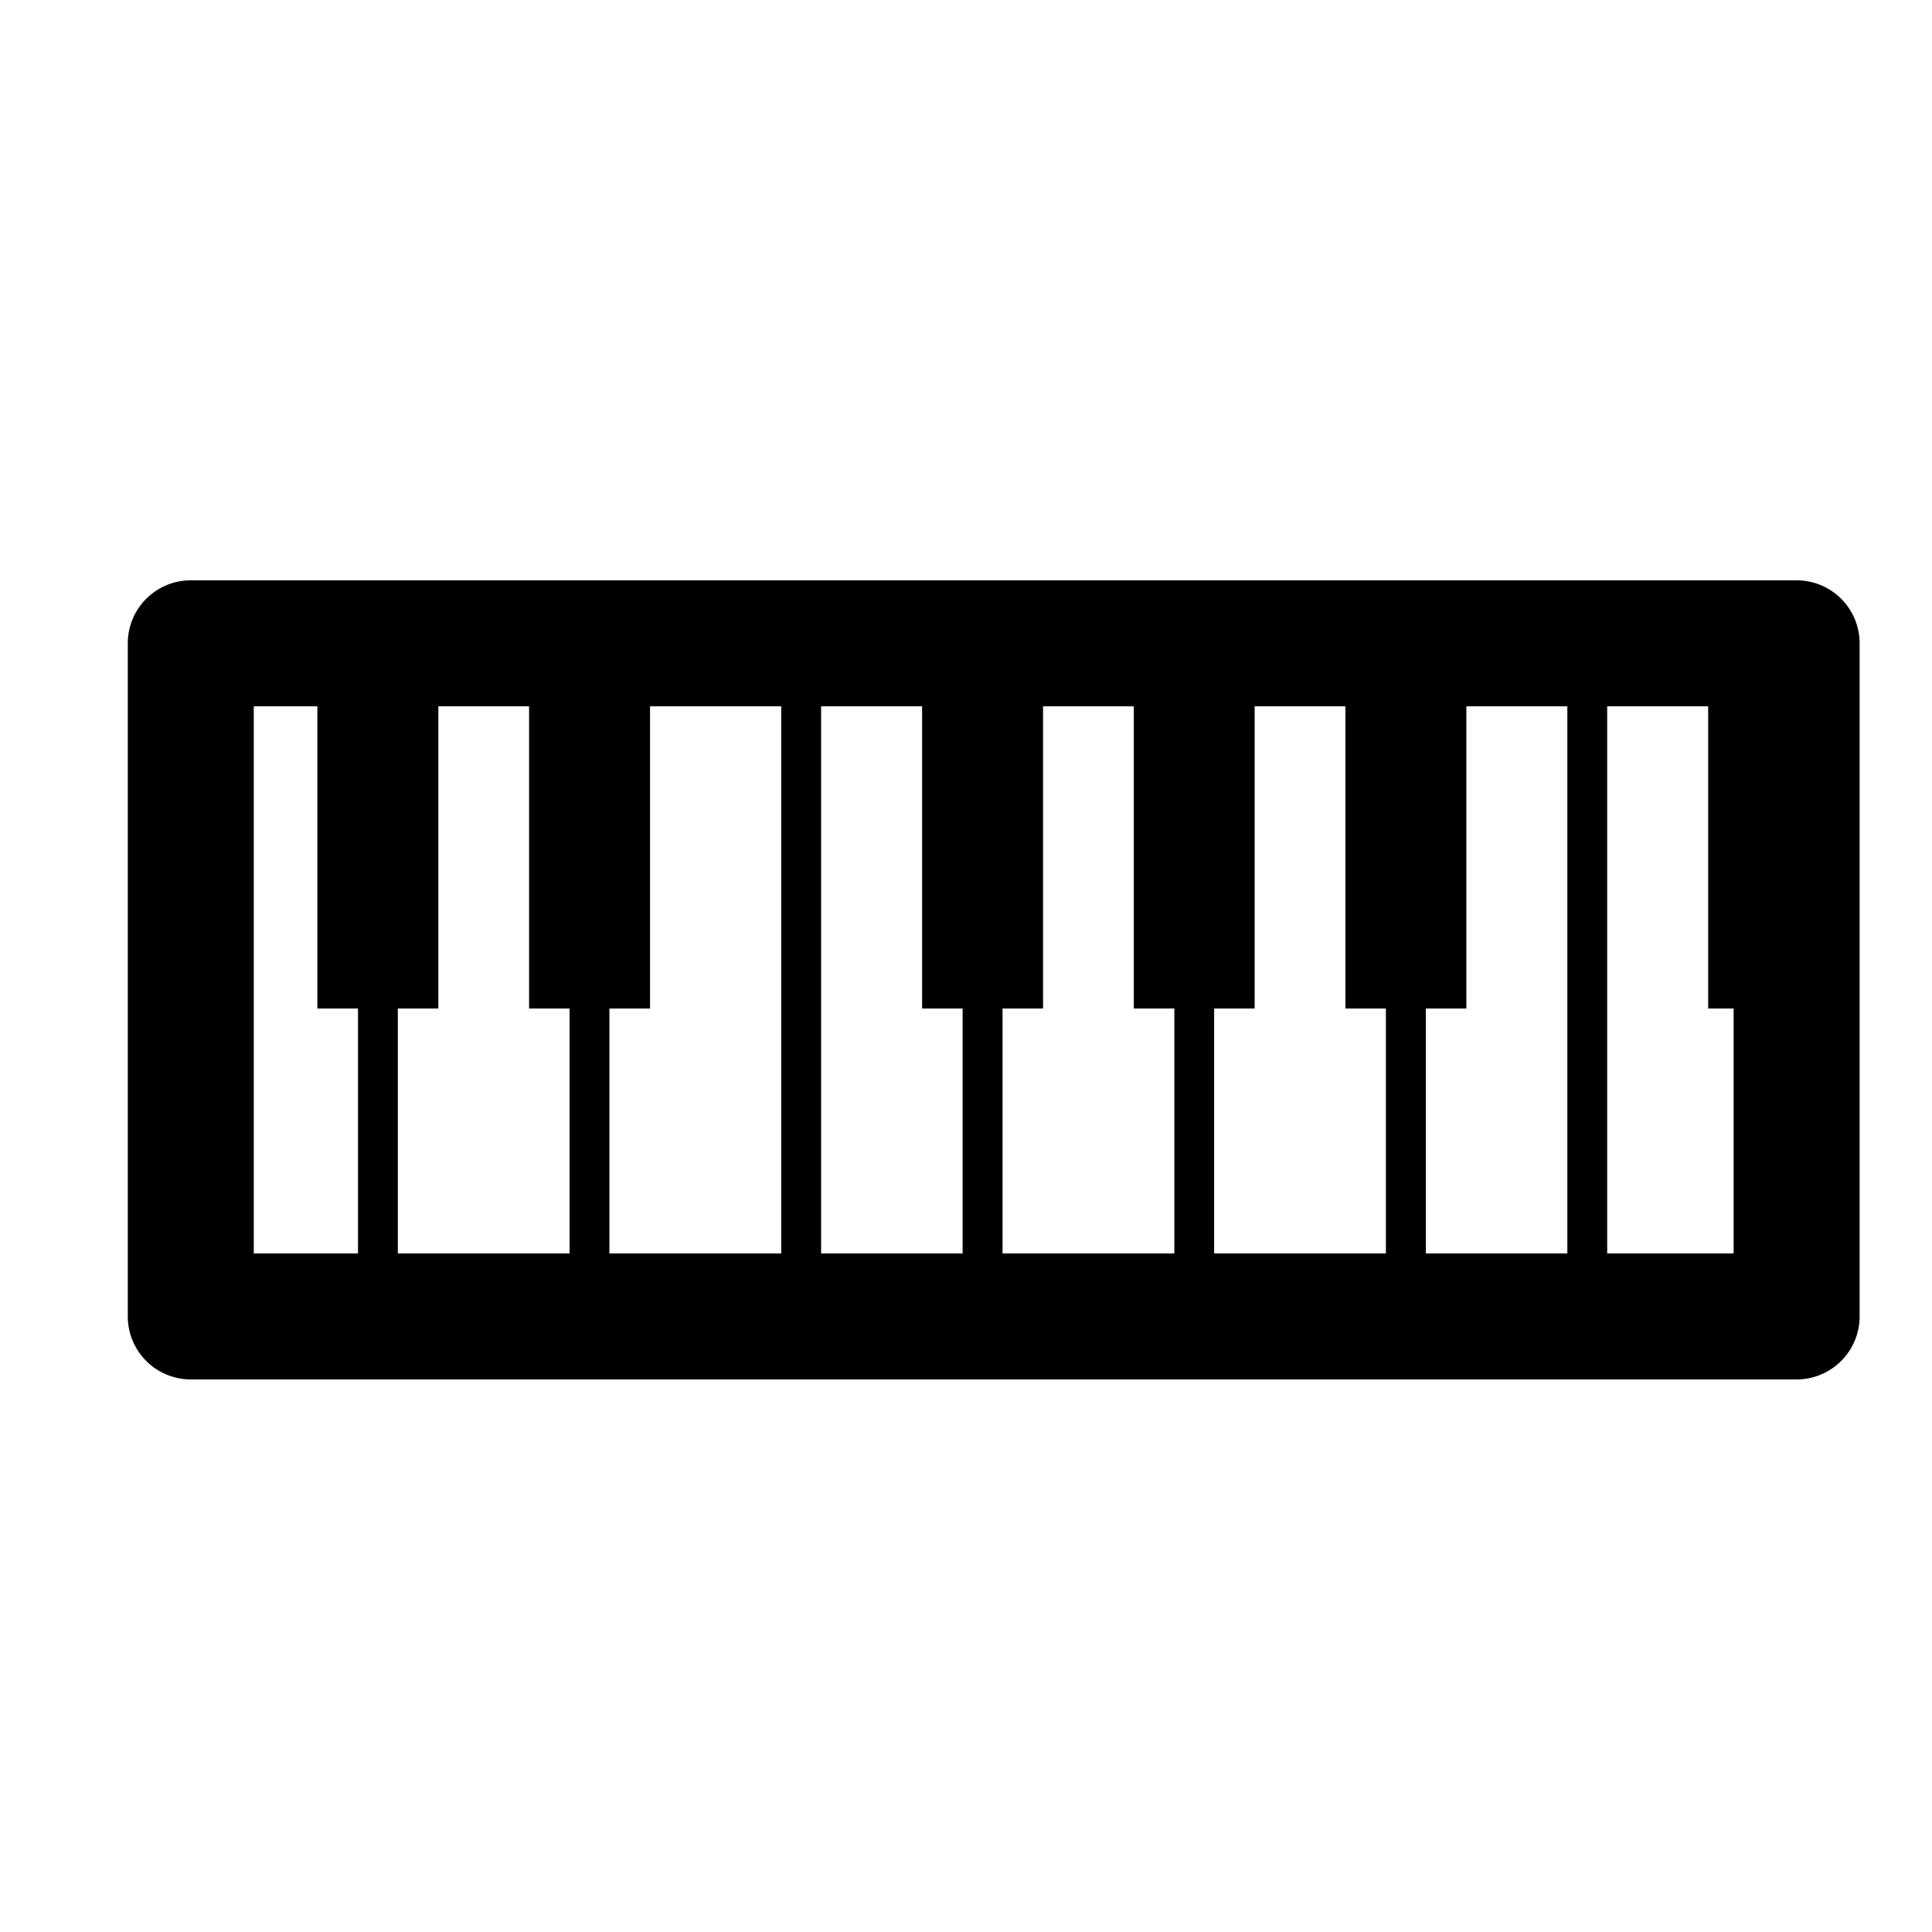 <?xml version="1.0" encoding="UTF-8" standalone="no"?>
<!-- Created with Inkscape (http://www.inkscape.org/) -->

<svg
   xmlns:osb="http://www.openswatchbook.org/uri/2009/osb"
   xmlns:dc="http://purl.org/dc/elements/1.1/"
   xmlns:cc="http://creativecommons.org/ns#"
   xmlns:rdf="http://www.w3.org/1999/02/22-rdf-syntax-ns#"
   xmlns:svg="http://www.w3.org/2000/svg"
   xmlns="http://www.w3.org/2000/svg"
   xmlns:sodipodi="http://sodipodi.sourceforge.net/DTD/sodipodi-0.dtd"
   xmlns:inkscape="http://www.inkscape.org/namespaces/inkscape"
   width="33.867mm"
   height="33.867mm"
   viewBox="0 0 33.867 33.867"
   version="1.1"
   id="svg8"
   inkscape:version="0.92+devel (unknown)"
   sodipodi:docname="synth.svg">
  <defs
     id="defs2">
    <inkscape:perspective
       sodipodi:type="inkscape:persp3d"
       inkscape:vp_x="0 : 16.933332 : 1"
       inkscape:vp_y="0 : 1000 : 0"
       inkscape:vp_z="33.866664 : 16.933332 : 1"
       inkscape:persp3d-origin="16.933332 : 11.288888 : 1"
       id="perspective4578" />
    <linearGradient
       id="linearGradient4532"
       osb:paint="solid">
      <stop
         style="stop-color:#000000;stop-opacity:0;"
         offset="0"
         id="stop4530" />
    </linearGradient>
  </defs>
  <sodipodi:namedview
     id="base"
     pagecolor="#ffffff"
     bordercolor="#666666"
     borderopacity="1.0"
     inkscape:pageopacity="0.0"
     inkscape:pageshadow="2"
     inkscape:zoom="5.6"
     inkscape:cx="47.163253"
     inkscape:cy="55.944852"
     inkscape:document-units="mm"
     inkscape:current-layer="layer4"
     inkscape:document-rotation="0"
     showgrid="false"
     inkscape:window-width="1920"
     inkscape:window-height="1013"
     inkscape:window-x="0"
     inkscape:window-y="30"
     inkscape:window-maximized="1"
     inkscape:measure-start="15.1786,54.8214"
     inkscape:measure-end="114.589,54.5842"
     inkscape:snap-nodes="false"
     inkscape:snap-bbox="false"
     inkscape:bbox-nodes="false"
     inkscape:object-nodes="false"
     inkscape:snap-bbox-edge-midpoints="false"
     inkscape:snap-others="false" />
  <g
     inkscape:groupmode="layer"
     id="layer4"
     inkscape:label="black keys">
    <path
       style="color:#000000;font-style:normal;font-variant:normal;font-weight:normal;font-stretch:normal;font-size:medium;line-height:normal;font-family:sans-serif;font-variant-ligatures:normal;font-variant-position:normal;font-variant-caps:normal;font-variant-numeric:normal;font-variant-alternates:normal;font-variant-east-asian:normal;font-feature-settings:normal;font-variation-settings:normal;text-indent:0;text-align:start;text-decoration:none;text-decoration-line:none;text-decoration-style:solid;text-decoration-color:#000000;letter-spacing:normal;word-spacing:normal;text-transform:none;writing-mode:lr-tb;direction:ltr;text-orientation:mixed;dominant-baseline:auto;baseline-shift:baseline;text-anchor:start;white-space:normal;shape-padding:0;shape-margin:0;inline-size:0;clip-rule:nonzero;display:inline;overflow:visible;visibility:visible;opacity:1;isolation:auto;mix-blend-mode:normal;color-interpolation:sRGB;color-interpolation-filters:linearRGB;solid-color:#000000;solid-opacity:1;vector-effect:none;fill:#000000;fill-opacity:1;fill-rule:nonzero;stroke:none;stroke-width:8.335;stroke-linecap:round;stroke-linejoin:round;stroke-miterlimit:4;stroke-dasharray:none;stroke-dashoffset:0;stroke-opacity:1;color-rendering:auto;image-rendering:auto;shape-rendering:auto;text-rendering:auto;enable-background:accumulate"
       d="M 12.623 38.387 A 4.168 4.168 0 0 0 8.453 42.557 L 8.453 87.076 A 4.168 4.168 0 0 0 12.623 91.248 L 118.848 91.248 A 4.168 4.168 0 0 0 123.012 87.076 L 123.012 42.557 A 4.168 4.168 0 0 0 118.848 38.387 L 12.623 38.387 z M 16.787 46.721 L 20.994 46.721 L 20.994 66.711 L 23.682 66.711 L 23.682 82.914 L 16.787 82.914 L 16.787 46.721 z M 28.996 46.721 L 34.998 46.721 L 34.998 66.711 L 37.678 66.711 L 37.678 82.914 L 26.316 82.914 L 26.316 66.711 L 28.996 66.711 L 28.996 46.721 z M 43 46.721 L 51.68 46.721 L 51.68 82.914 L 40.312 82.914 L 40.312 66.711 L 43 66.711 L 43 46.721 z M 54.316 46.721 L 60.996 46.721 L 60.996 66.711 L 63.676 66.711 L 63.676 82.914 L 54.316 82.914 L 54.316 46.721 z M 68.998 46.721 L 75 46.721 L 75 66.711 L 77.68 66.711 L 77.68 82.914 L 66.318 82.914 L 66.318 66.711 L 68.998 66.711 L 68.998 46.721 z M 82.994 46.721 L 88.996 46.721 L 88.996 66.711 L 91.676 66.711 L 91.676 82.914 L 80.314 82.914 L 80.314 66.711 L 82.994 66.711 L 82.994 46.721 z M 96.998 46.721 L 103.678 46.721 L 103.678 82.914 L 94.318 82.914 L 94.318 66.711 L 96.998 66.711 L 96.998 46.721 z M 106.314 46.721 L 112.994 46.721 L 112.994 66.711 L 114.678 66.711 L 114.678 82.914 L 106.314 82.914 L 106.314 46.721 z "
       transform="scale(0.265)"
       id="path1503" />
  </g>
</svg>
